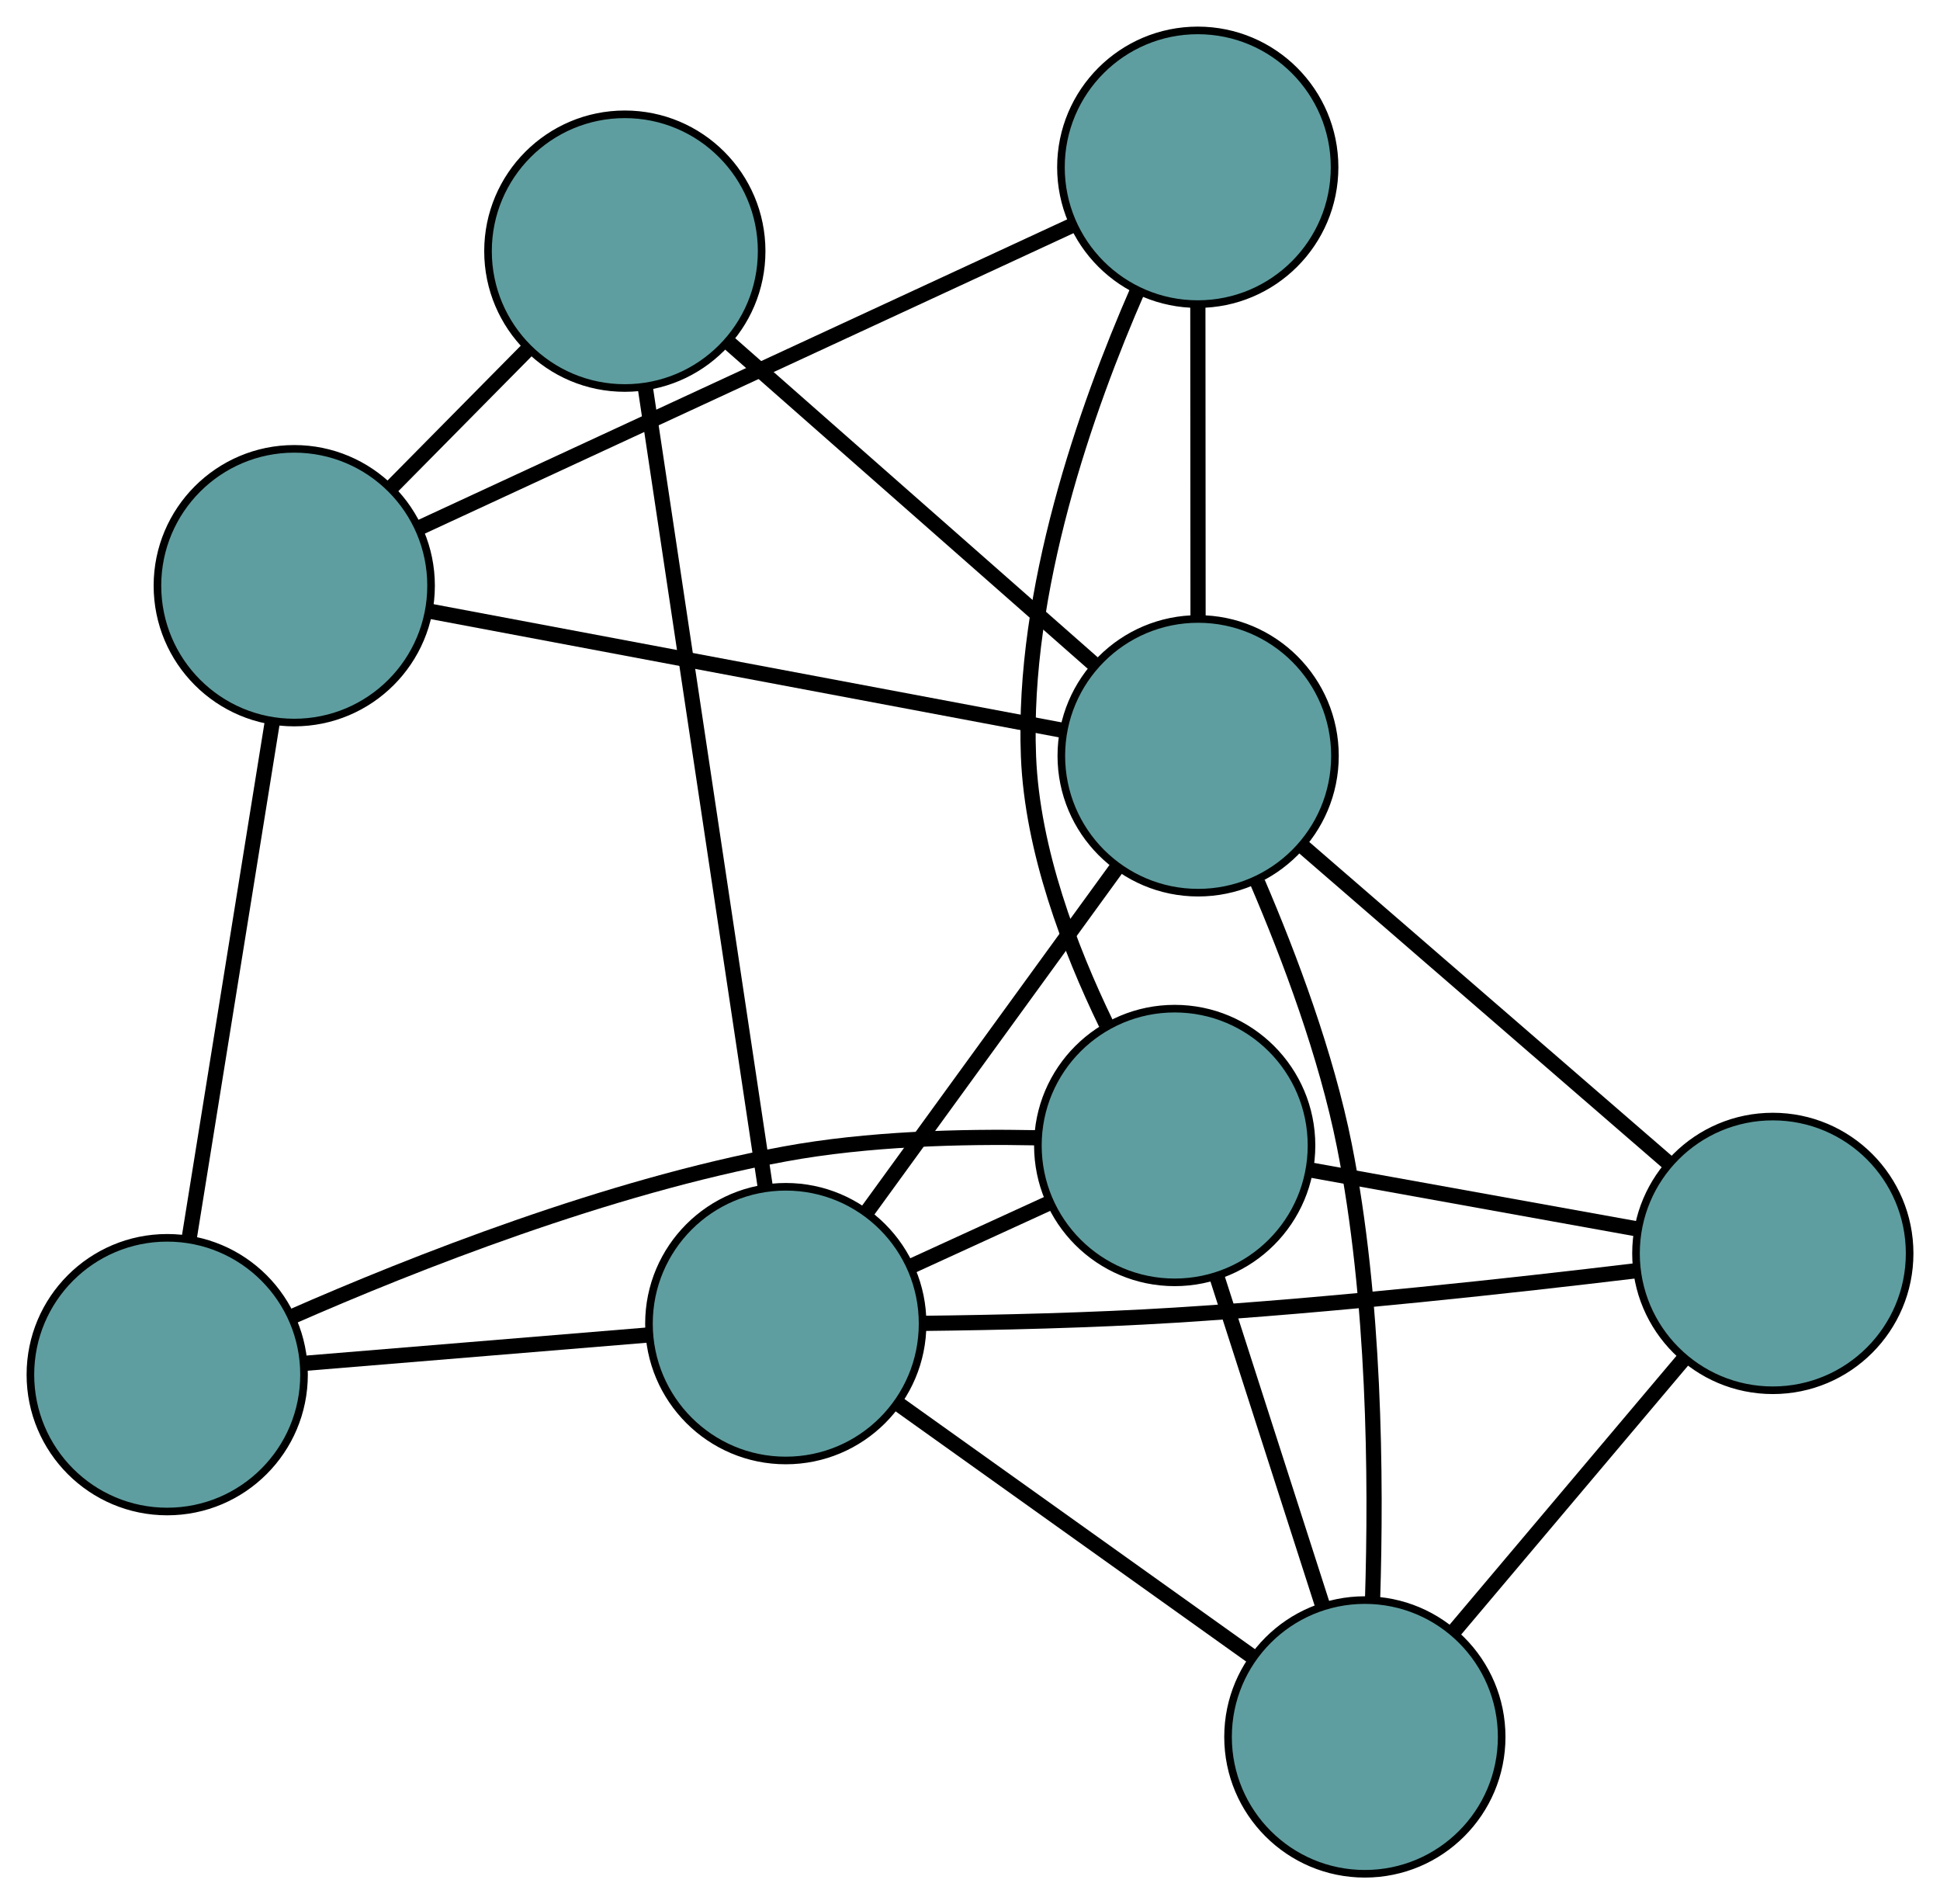 <?xml version="1.0" encoding="UTF-8" standalone="no"?>
<!DOCTYPE svg PUBLIC "-//W3C//DTD SVG 1.1//EN"
 "http://www.w3.org/Graphics/SVG/1.1/DTD/svg11.dtd">
<!-- Generated by graphviz version 2.36.0 (20140111.2315)
 -->
<!-- Title: G Pages: 1 -->
<svg width="100%" height="100%"
 viewBox="0.00 0.00 255.24 250.47" xmlns="http://www.w3.org/2000/svg" xmlns:xlink="http://www.w3.org/1999/xlink">
<g id="graph0" class="graph" transform="scale(1 1) rotate(0) translate(4 246.466)">
<title>G</title>
<!-- 0 -->
<g id="node1" class="node"><title>0</title>
<ellipse fill="cadetblue" stroke="black" cx="175.57" cy="-18" rx="18" ry="18"/>
</g>
<!-- 4 -->
<g id="node5" class="node"><title>4</title>
<ellipse fill="cadetblue" stroke="black" cx="229.244" cy="-81.599" rx="18" ry="18"/>
</g>
<!-- 0&#45;&#45;4 -->
<g id="edge1" class="edge"><title>0&#45;&#45;4</title>
<path fill="none" stroke="black" stroke-width="2" d="M187.216,-31.8C196.219,-42.468 208.623,-57.165 217.62,-67.826"/>
</g>
<!-- 6 -->
<g id="node7" class="node"><title>6</title>
<ellipse fill="cadetblue" stroke="black" cx="150.551" cy="-95.794" rx="18" ry="18"/>
</g>
<!-- 0&#45;&#45;6 -->
<g id="edge2" class="edge"><title>0&#45;&#45;6</title>
<path fill="none" stroke="black" stroke-width="2" d="M170.017,-35.265C165.871,-48.157 160.23,-65.697 156.088,-78.578"/>
</g>
<!-- 7 -->
<g id="node8" class="node"><title>7</title>
<ellipse fill="cadetblue" stroke="black" cx="153.636" cy="-147.049" rx="18" ry="18"/>
</g>
<!-- 0&#45;&#45;7 -->
<g id="edge3" class="edge"><title>0&#45;&#45;7</title>
<path fill="none" stroke="black" stroke-width="2" d="M176.585,-36.112C177.087,-52.002 176.889,-75.651 172.871,-95.796 170.492,-107.727 165.683,-120.54 161.469,-130.37"/>
</g>
<!-- 8 -->
<g id="node9" class="node"><title>8</title>
<ellipse fill="cadetblue" stroke="black" cx="99.382" cy="-72.363" rx="18" ry="18"/>
</g>
<!-- 0&#45;&#45;8 -->
<g id="edge4" class="edge"><title>0&#45;&#45;8</title>
<path fill="none" stroke="black" stroke-width="2" d="M160.88,-28.482C147.475,-38.047 127.758,-52.115 114.287,-61.728"/>
</g>
<!-- 1 -->
<g id="node2" class="node"><title>1</title>
<ellipse fill="cadetblue" stroke="black" cx="153.586" cy="-224.466" rx="18" ry="18"/>
</g>
<!-- 5 -->
<g id="node6" class="node"><title>5</title>
<ellipse fill="cadetblue" stroke="black" cx="34.714" cy="-169.426" rx="18" ry="18"/>
</g>
<!-- 1&#45;&#45;5 -->
<g id="edge5" class="edge"><title>1&#45;&#45;5</title>
<path fill="none" stroke="black" stroke-width="2" d="M137.057,-216.813C114.346,-206.297 73.739,-187.495 51.102,-177.014"/>
</g>
<!-- 1&#45;&#45;6 -->
<g id="edge6" class="edge"><title>1&#45;&#45;6</title>
<path fill="none" stroke="black" stroke-width="2" d="M145.648,-208.217C138.906,-192.792 130.446,-168.786 131.316,-146.965 131.808,-134.637 136.761,-121.634 141.517,-111.821"/>
</g>
<!-- 1&#45;&#45;7 -->
<g id="edge7" class="edge"><title>1&#45;&#45;7</title>
<path fill="none" stroke="black" stroke-width="2" d="M153.598,-206.119C153.606,-193.778 153.616,-177.577 153.624,-165.264"/>
</g>
<!-- 2 -->
<g id="node3" class="node"><title>2</title>
<ellipse fill="cadetblue" stroke="black" cx="18" cy="-65.65" rx="18" ry="18"/>
</g>
<!-- 2&#45;&#45;5 -->
<g id="edge8" class="edge"><title>2&#45;&#45;5</title>
<path fill="none" stroke="black" stroke-width="2" d="M20.911,-83.727C23.979,-102.774 28.781,-132.588 31.836,-151.557"/>
</g>
<!-- 2&#45;&#45;6 -->
<g id="edge9" class="edge"><title>2&#45;&#45;6</title>
<path fill="none" stroke="black" stroke-width="2" d="M34.375,-73.269C50.486,-80.336 75.985,-90.389 99.263,-94.683 110.124,-96.686 122.496,-97.009 132.368,-96.81"/>
</g>
<!-- 2&#45;&#45;8 -->
<g id="edge10" class="edge"><title>2&#45;&#45;8</title>
<path fill="none" stroke="black" stroke-width="2" d="M36.061,-67.14C49.548,-68.252 67.897,-69.766 81.371,-70.877"/>
</g>
<!-- 3 -->
<g id="node4" class="node"><title>3</title>
<ellipse fill="cadetblue" stroke="black" cx="78.207" cy="-213.43" rx="18" ry="18"/>
</g>
<!-- 3&#45;&#45;5 -->
<g id="edge11" class="edge"><title>3&#45;&#45;5</title>
<path fill="none" stroke="black" stroke-width="2" d="M65.393,-200.465C59.78,-194.787 53.206,-188.136 47.587,-182.45"/>
</g>
<!-- 3&#45;&#45;7 -->
<g id="edge12" class="edge"><title>3&#45;&#45;7</title>
<path fill="none" stroke="black" stroke-width="2" d="M92.041,-201.255C105.651,-189.278 126.309,-171.098 139.889,-159.147"/>
</g>
<!-- 3&#45;&#45;8 -->
<g id="edge13" class="edge"><title>3&#45;&#45;8</title>
<path fill="none" stroke="black" stroke-width="2" d="M80.888,-195.564C84.939,-168.577 92.578,-117.693 96.655,-90.53"/>
</g>
<!-- 4&#45;&#45;6 -->
<g id="edge14" class="edge"><title>4&#45;&#45;6</title>
<path fill="none" stroke="black" stroke-width="2" d="M211.388,-84.82C198.509,-87.143 181.2,-90.266 168.337,-92.586"/>
</g>
<!-- 4&#45;&#45;7 -->
<g id="edge15" class="edge"><title>4&#45;&#45;7</title>
<path fill="none" stroke="black" stroke-width="2" d="M215.377,-93.604C201.735,-105.413 181.028,-123.338 167.416,-135.121"/>
</g>
<!-- 4&#45;&#45;8 -->
<g id="edge16" class="edge"><title>4&#45;&#45;8</title>
<path fill="none" stroke="black" stroke-width="2" d="M211.151,-79.309C195.224,-77.395 171.389,-74.774 150.553,-73.474 139.556,-72.788 127.207,-72.506 117.395,-72.397"/>
</g>
<!-- 5&#45;&#45;7 -->
<g id="edge17" class="edge"><title>5&#45;&#45;7</title>
<path fill="none" stroke="black" stroke-width="2" d="M52.518,-166.076C74.937,-161.857 113.234,-154.651 135.711,-150.422"/>
</g>
<!-- 6&#45;&#45;8 -->
<g id="edge18" class="edge"><title>6&#45;&#45;8</title>
<path fill="none" stroke="black" stroke-width="2" d="M134.079,-88.251C128.236,-85.576 121.664,-82.566 115.823,-79.892"/>
</g>
<!-- 7&#45;&#45;8 -->
<g id="edge19" class="edge"><title>7&#45;&#45;8</title>
<path fill="none" stroke="black" stroke-width="2" d="M142.917,-132.294C133.406,-119.2 119.583,-100.172 110.079,-87.088"/>
</g>
</g>
</svg>

